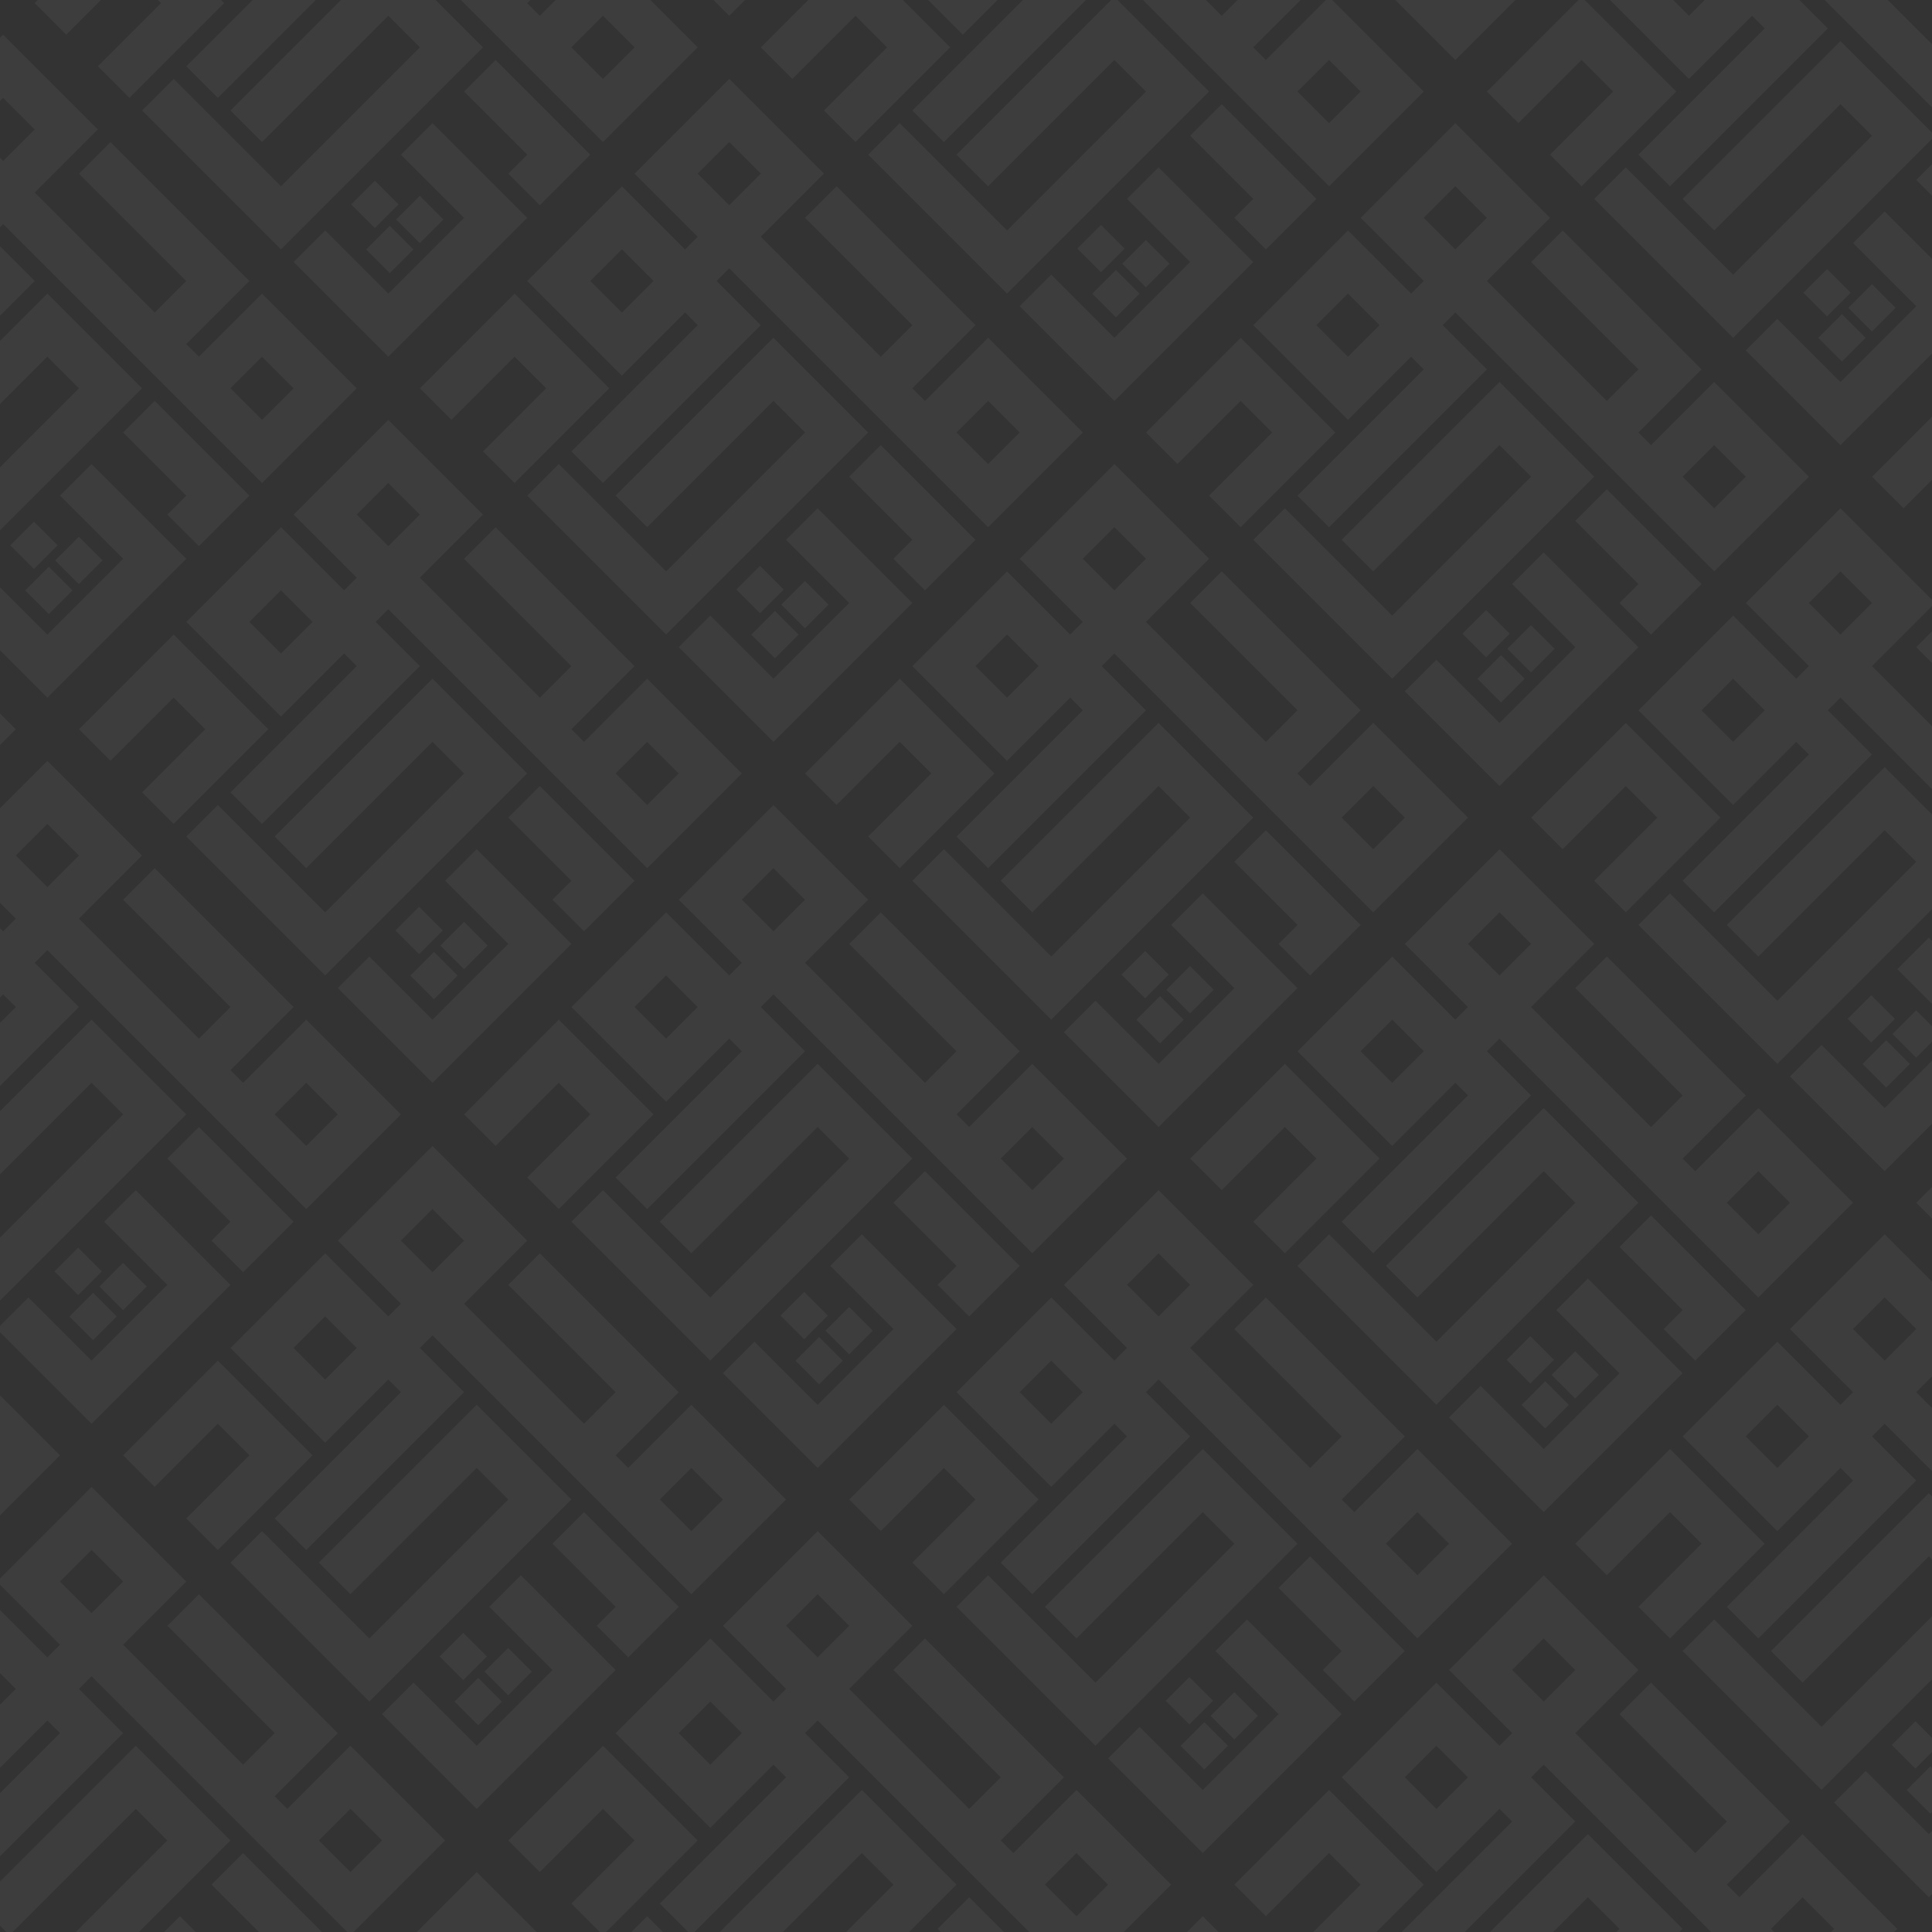 <?xml version="1.0" encoding="UTF-8" standalone="no"?>
<!-- Created with Inkscape (http://www.inkscape.org/) -->

<svg
   width="3635.842"
   height="3635.841"
   viewBox="0 0 961.983 961.983"
   version="1.1"
   id="svg5"
   sodipodi:docname="mhmdhrts_45.svg"
   inkscape:version="1.4 (86a8ad7, 2024-10-11)"
   xmlns:inkscape="http://www.inkscape.org/namespaces/inkscape"
   xmlns:sodipodi="http://sodipodi.sourceforge.net/DTD/sodipodi-0.dtd"
   xmlns="http://www.w3.org/2000/svg"
   xmlns:svg="http://www.w3.org/2000/svg">
  <rect x="0" y="0" width="961.983" height="961.983" fill="#333333" stroke="none"/>
  <sodipodi:namedview
     id="namedview1"
     pagecolor="#ffffff"
     bordercolor="#999999"
     borderopacity="1"
     inkscape:showpageshadow="0"
     inkscape:pageopacity="0"
     inkscape:pagecheckerboard="0"
     inkscape:deskcolor="#d1d1d1"
     inkscape:zoom="0.11693078"
     inkscape:cx="1757.45"
     inkscape:cy="2133.741"
     inkscape:window-width="1920"
     inkscape:window-height="1051"
     inkscape:window-x="-9"
     inkscape:window-y="-9"
     inkscape:window-maximized="1"
     inkscape:current-layer="svg5" />
  <defs
     id="defs2" />
  <path
     d="m -322.233,341.095 15.719,15.719 31.437,-31.437 15.719,15.719 -31.437,31.437 15.719,15.719 31.437,-31.437 15.719,-15.719 -47.156,-47.156 -15.719,15.719 z m 53.443,-53.444 31.437,31.438 15.719,15.719 31.437,-31.437 6.287,6.287 -62.875,62.875 15.719,15.719 62.875,-62.875 15.719,-15.719 -22.006,-22.006 6.287,-6.287 128.893,128.893 15.719,-15.719 31.437,-31.437 -15.719,-15.719 -31.437,-31.437 -15.719,15.719 -15.719,15.719 -6.287,-6.287 15.719,-15.719 15.719,-15.719 -69.162,-69.162 -15.719,15.719 53.444,53.443 -15.719,15.719 -59.731,-59.731 31.437,-31.437 -15.719,-15.719 -31.437,-31.437 -15.719,15.719 -15.719,15.719 -15.719,15.719 31.438,31.437 -6.287,6.287 -31.437,-31.437 -15.719,15.719 -15.719,15.719 z m 31.437,2.1e-4 15.719,-15.719 15.719,15.719 -15.719,15.719 z m 53.444,-53.444 15.719,-15.719 15.719,15.719 -15.719,15.719 z m -84.881,160.33 53.444,53.443 15.719,15.719 100.6,-100.599 -15.719,-15.719 -15.719,-15.719 -15.719,-15.719 -78.593,78.593 15.719,15.719 62.875,-62.875 15.719,15.719 -69.162,69.162 -53.443,-53.444 z m 75.45,75.45 31.437,31.437 15.719,15.719 69.162,-69.162 -15.719,-15.719 -31.438,-31.438 -15.719,15.719 31.437,31.437 -37.725,37.725 -31.437,-31.437 z m 28.693,-28.693 11.789,11.789 11.789,-11.789 -11.789,-11.789 z m 56.187,-56.187 31.437,31.437 -9.431,9.431 15.719,15.719 25.15,-25.15 -15.719,-15.719 -31.437,-31.438 z m -48.767,78.633 11.788,11.788 11.789,-11.789 -11.788,-11.788 z m 14.933,-14.933 11.788,11.788 11.789,-11.789 -11.788,-11.789 z m 87.278,-85.706 15.719,-15.719 15.719,15.719 -15.719,15.719 z"
     style="fill:#ffffff;fill-opacity:0.05;stroke:none;stroke-width:1.858;stroke-linejoin:round;stroke-miterlimit:10.7;paint-order:fill markers stroke"
     id="path1" />
  <path
     d="m -152.471,171.334 15.719,15.719 31.437,-31.437 15.719,15.719 -31.437,31.437 15.719,15.719 31.437,-31.437 15.719,-15.719 -47.156,-47.156 -15.719,15.719 z m 53.443,-53.444 31.437,31.438 15.719,15.719 31.437,-31.437 6.287,6.287 L -77.021,202.771 -61.303,218.49 1.572,155.615 17.291,139.896 -4.716,117.89 1.572,111.603 130.465,240.496 146.184,224.777 177.621,193.34 161.902,177.621 130.465,146.184 114.746,161.903 99.028,177.621 92.74,171.334 108.459,155.615 124.178,139.896 55.015,70.734 39.297,86.453 92.74,139.896 77.022,155.615 17.291,95.884 48.728,64.447 33.009,48.728 1.572,17.291 -14.147,33.01 l -15.719,15.719 -15.719,15.719 31.438,31.437 -6.287,6.287 -31.437,-31.437 -15.719,15.719 -15.719,15.719 z m 31.437,2e-4 15.719,-15.719 15.719,15.719 -15.719,15.719 z M -14.147,64.447 1.572,48.728 17.291,64.447 1.572,80.166 Z m -84.881,160.33 53.444,53.443 15.719,15.719 100.6,-100.599 -15.719,-15.719 -15.719,-15.719 -15.719,-15.719 -78.593,78.593 15.719,15.719 62.875,-62.875 15.719,15.719 -69.162,69.162 -53.443,-53.444 z m 75.45,75.45 L 7.859,331.664 23.578,347.383 92.74,278.221 77.022,262.502 45.584,231.065 29.866,246.783 61.303,278.221 23.578,315.945 -7.859,284.508 Z M 5.116,271.533 16.904,283.322 28.693,271.533 16.904,259.744 Z M 61.303,215.346 l 31.437,31.437 -9.431,9.431 15.719,15.719 25.15,-25.15 -15.719,-15.719 -31.437,-31.438 z m -48.767,78.633 11.788,11.788 11.789,-11.789 -11.788,-11.788 z m 14.933,-14.933 11.788,11.788 11.789,-11.789 -11.788,-11.789 z m 87.278,-85.706 15.719,-15.719 15.719,15.719 -15.719,15.719 z"
     style="fill:#ffffff;fill-opacity:0.05;stroke:none;stroke-width:1.858;stroke-linejoin:round;stroke-miterlimit:10.7;paint-order:fill markers stroke"
     id="path5" />
  <path
     d="m -491.994,510.857 15.719,15.719 31.437,-31.437 15.719,15.719 -31.437,31.437 15.719,15.719 31.437,-31.437 15.719,-15.719 -47.156,-47.156 -15.719,15.719 z m 53.443,-53.444 31.437,31.437 15.719,15.719 31.437,-31.437 6.287,6.287 -62.875,62.875 15.719,15.719 62.875,-62.875 15.719,-15.719 -22.006,-22.006 6.287,-6.287 128.893,128.893 15.719,-15.719 31.438,-31.437 -15.719,-15.719 -31.437,-31.437 -15.719,15.719 -15.719,15.719 -6.287,-6.287 15.719,-15.719 15.719,-15.719 -69.162,-69.162 -15.719,15.719 53.444,53.443 -15.719,15.719 -59.731,-59.731 31.437,-31.437 -15.719,-15.719 -31.437,-31.437 -15.719,15.719 -15.719,15.719 -15.719,15.719 31.438,31.437 -6.287,6.287 -31.437,-31.437 -15.719,15.719 -15.719,15.719 z m 31.437,2e-4 15.719,-15.719 15.719,15.719 -15.719,15.719 z m 53.444,-53.444 15.719,-15.719 15.719,15.719 -15.719,15.719 z m -84.881,160.33 53.444,53.443 15.719,15.719 100.6,-100.599 -15.719,-15.719 -15.719,-15.719 -15.719,-15.719 -78.593,78.593 15.719,15.719 62.875,-62.875 15.719,15.719 -69.162,69.162 -53.443,-53.444 z m 75.45,75.45 31.437,31.437 15.719,15.719 69.162,-69.162 -15.719,-15.719 -31.438,-31.438 -15.719,15.719 31.437,31.437 -37.725,37.725 -31.437,-31.437 z m 28.693,-28.693 11.789,11.789 11.789,-11.789 -11.789,-11.789 z m 56.187,-56.187 31.437,31.437 -9.431,9.431 15.719,15.719 25.15,-25.15 -15.719,-15.719 -31.437,-31.438 z m -48.767,78.633 11.788,11.788 11.789,-11.789 -11.788,-11.788 z m 14.933,-14.933 11.788,11.788 11.789,-11.789 -11.788,-11.789 z m 87.278,-85.706 15.719,-15.719 15.719,15.719 -15.719,15.719 z"
     style="fill:#ffffff;fill-opacity:0.05;stroke:none;stroke-width:1.858;stroke-linejoin:round;stroke-miterlimit:10.7;paint-order:fill markers stroke"
     id="path6" />
  <path
     d="m -130.465,532.863 15.719,15.719 31.437,-31.437 15.719,15.719 -31.437,31.437 15.719,15.719 31.437,-31.437 15.719,-15.719 -47.156,-47.156 -15.719,15.719 z m 53.443,-53.444 31.437,31.438 15.719,15.719 31.437,-31.437 6.287,6.288 -62.875,62.875 15.719,15.719 62.875,-62.875 15.719,-15.719 -22.006,-22.006 6.287,-6.287 128.893,128.893 15.719,-15.719 31.438,-31.437 -15.719,-15.719 -31.437,-31.437 -15.719,15.719 -15.719,15.719 -6.287,-6.287 15.719,-15.719 15.719,-15.719 -69.162,-69.162 -15.719,15.719 53.444,53.443 -15.719,15.719 -59.731,-59.731 31.437,-31.437 -15.719,-15.719 -31.437,-31.437 -15.719,15.719 -15.719,15.719 -15.719,15.719 31.438,31.437 -6.287,6.287 -31.437,-31.437 -15.719,15.719 -15.719,15.719 z m 31.437,2.1e-4 15.719,-15.719 15.719,15.719 -15.719,15.719 z m 53.444,-53.444 15.719,-15.719 15.719,15.719 -15.719,15.719 z M -77.022,586.307 -23.578,639.75 -7.859,655.469 92.74,554.869 77.021,539.151 61.303,523.432 45.584,507.713 l -78.593,78.593 15.719,15.719 62.875,-62.875 15.719,15.719 -69.162,69.162 -53.443,-53.444 z m 75.45,75.45 31.437,31.437 15.719,15.719 L 114.746,639.75 99.028,624.031 67.59,592.594 51.872,608.313 83.309,639.75 45.584,677.475 14.147,646.038 Z m 28.693,-28.694 11.789,11.789 11.789,-11.789 -11.789,-11.789 z m 56.187,-56.187 31.437,31.437 -9.431,9.431 15.719,15.719 25.15,-25.15 -15.719,-15.719 -31.437,-31.438 z m -48.767,78.633 11.788,11.788 11.789,-11.789 -11.788,-11.788 z m 14.933,-14.933 11.788,11.788 11.789,-11.789 -11.788,-11.789 z m 87.278,-85.706 15.719,-15.719 15.719,15.719 -15.719,15.719 z"
     style="fill:#ffffff;fill-opacity:0.05;stroke:none;stroke-width:1.858;stroke-linejoin:round;stroke-miterlimit:10.7;paint-order:fill markers stroke"
     id="path7" />
  <path
     d="m 39.297,363.101 15.719,15.719 31.437,-31.437 15.719,15.719 -31.437,31.437 15.719,15.719 31.437,-31.437 15.719,-15.719 -47.156,-47.156 -15.719,15.719 z m 53.443,-53.444 31.437,31.438 15.719,15.719 31.437,-31.437 6.287,6.288 -62.875,62.875 15.719,15.719 62.875,-62.875 15.719,-15.719 -22.006,-22.006 6.287,-6.287 128.893,128.893 15.719,-15.719 31.438,-31.437 -15.719,-15.719 -31.437,-31.437 -15.719,15.719 -15.719,15.719 -6.287,-6.287 15.719,-15.719 15.719,-15.719 -69.162,-69.162 -15.719,15.719 53.444,53.443 -15.719,15.719 -59.731,-59.731 31.437,-31.437 -15.719,-15.719 -31.437,-31.437 -15.719,15.719 -15.719,15.719 -15.719,15.719 31.438,31.437 -6.287,6.287 -31.437,-31.437 -15.719,15.719 -15.719,15.719 z m 31.437,2.1e-4 15.719,-15.719 15.719,15.719 -15.719,15.719 z m 53.444,-53.444 15.719,-15.719 15.719,15.719 -15.719,15.719 z m -84.881,160.33 53.444,53.443 15.719,15.719 100.6,-100.599 -15.719,-15.719 -15.719,-15.719 -15.719,-15.719 -78.593,78.593 15.719,15.719 62.875,-62.875 15.719,15.719 -69.162,69.162 -53.443,-53.444 z m 75.45,75.45 31.437,31.437 15.719,15.719 69.162,-69.162 -15.719,-15.719 -31.438,-31.438 -15.719,15.719 31.437,31.437 -37.725,37.725 -31.437,-31.437 z m 28.693,-28.693 11.789,11.789 11.789,-11.789 -11.789,-11.789 z m 56.187,-56.187 31.437,31.437 -9.431,9.431 15.719,15.719 25.15,-25.15 -15.719,-15.719 -31.437,-31.438 z m -48.767,78.633 11.788,11.788 11.789,-11.789 -11.788,-11.788 z m 14.933,-14.933 11.788,11.788 11.789,-11.789 -11.788,-11.789 z m 87.278,-85.706 15.719,-15.719 15.719,15.719 -15.719,15.719 z"
     style="fill:#ffffff;fill-opacity:0.05;stroke:none;stroke-width:1.858;stroke-linejoin:round;stroke-miterlimit:10.7;paint-order:fill markers stroke"
     id="path8" />
  <path
     d="m -300.226,702.625 15.719,15.719 31.437,-31.437 15.719,15.719 -31.437,31.437 15.719,15.719 31.437,-31.437 15.719,-15.719 -47.156,-47.156 -15.719,15.719 z m 53.443,-53.444 31.437,31.437 15.719,15.719 31.437,-31.437 6.287,6.287 -62.875,62.875 15.719,15.719 62.875,-62.875 15.719,-15.719 -22.006,-22.006 6.287,-6.287 128.893,128.893 15.719,-15.719 31.438,-31.437 -15.719,-15.719 -31.437,-31.437 -15.719,15.719 -15.719,15.719 -6.287,-6.287 15.719,-15.719 15.719,-15.719 -69.162,-69.162 -15.719,15.719 53.444,53.443 -15.719,15.719 -59.731,-59.731 31.437,-31.437 -15.719,-15.719 -31.437,-31.437 -15.719,15.719 -15.719,15.719 -15.719,15.719 31.437,31.437 -6.287,6.287 -31.437,-31.437 -15.719,15.719 -15.719,15.719 z m 31.437,2.1e-4 15.719,-15.719 15.719,15.719 -15.719,15.719 z m 53.444,-53.444 15.719,-15.719 15.719,15.719 -15.719,15.719 z m -84.881,160.33 53.444,53.443 15.719,15.719 100.6,-100.599 -15.719,-15.719 -15.719,-15.719 -15.719,-15.719 -78.593,78.593 15.719,15.719 62.875,-62.875 15.719,15.719 -69.162,69.162 -53.443,-53.444 z m 75.45,75.45 31.437,31.437 15.719,15.719 69.162,-69.162 -15.719,-15.719 -31.438,-31.438 -15.719,15.719 31.437,31.437 -37.725,37.725 -31.437,-31.437 z m 28.693,-28.693 11.789,11.789 11.789,-11.789 -11.789,-11.789 z m 56.187,-56.187 31.437,31.437 -9.431,9.431 15.719,15.719 25.15,-25.15 -15.719,-15.719 -31.437,-31.438 z m -48.767,78.633 11.788,11.788 11.789,-11.789 -11.788,-11.788 z m 14.933,-14.933 11.788,11.788 11.789,-11.789 -11.788,-11.789 z m 87.278,-85.706 15.719,-15.719 15.719,15.719 -15.719,15.719 z"
     style="fill:#ffffff;fill-opacity:0.05;stroke:none;stroke-width:1.858;stroke-linejoin:round;stroke-miterlimit:10.7;paint-order:fill markers stroke"
     id="path9" />
  <path
     d="m 61.303,724.631 15.719,15.719 31.437,-31.437 15.719,15.719 -31.437,31.437 15.719,15.719 31.437,-31.437 15.719,-15.719 -47.156,-47.156 -15.719,15.719 z m 53.443,-53.444 31.437,31.438 15.719,15.719 31.437,-31.437 6.287,6.287 -62.875,62.875 15.719,15.719 62.875,-62.875 15.719,-15.719 -22.006,-22.006 6.287,-6.287 128.893,128.893 15.719,-15.719 31.438,-31.437 -15.719,-15.719 -31.437,-31.437 -15.719,15.719 -15.719,15.719 -6.287,-6.287 15.719,-15.719 15.719,-15.719 -69.162,-69.162 -15.719,15.719 53.444,53.443 -15.719,15.719 -59.731,-59.731 31.437,-31.437 -15.719,-15.719 -31.437,-31.437 -15.719,15.719 -15.719,15.719 -15.719,15.719 31.437,31.437 -6.287,6.287 -31.437,-31.437 -15.719,15.719 -15.719,15.719 z m 31.437,2.3e-4 15.719,-15.719 15.719,15.719 -15.719,15.719 z m 53.444,-53.444 15.719,-15.719 15.719,15.719 -15.719,15.719 z m -84.881,160.33 53.444,53.443 15.719,15.719 100.6,-100.599 -15.719,-15.719 -15.719,-15.719 -15.719,-15.719 -78.593,78.593 15.719,15.719 62.875,-62.875 15.719,15.719 -69.162,69.162 -53.443,-53.444 z m 75.45,75.45 31.437,31.437 15.719,15.719 69.162,-69.162 -15.719,-15.719 -31.438,-31.438 -15.719,15.719 31.437,31.437 -37.725,37.725 -31.437,-31.437 z m 28.693,-28.693 11.789,11.789 11.789,-11.789 -11.789,-11.789 z m 56.187,-56.187 31.437,31.437 -9.431,9.431 15.719,15.719 25.15,-25.15 -15.719,-15.719 -31.437,-31.438 z m -48.767,78.633 11.788,11.788 11.789,-11.789 -11.788,-11.788 z m 14.933,-14.933 11.788,11.788 11.789,-11.789 -11.788,-11.789 z m 87.278,-85.706 15.719,-15.719 15.719,15.719 -15.719,15.719 z"
     style="fill:#ffffff;fill-opacity:0.05;stroke:none;stroke-width:1.858;stroke-linejoin:round;stroke-miterlimit:10.7;paint-order:fill markers stroke"
     id="path10" />
  <path
     d="m 231.065,554.869 15.719,15.719 31.437,-31.437 15.719,15.719 -31.437,31.437 15.719,15.719 31.437,-31.437 15.719,-15.719 -47.156,-47.156 -15.719,15.719 z m 53.443,-53.444 31.437,31.438 15.719,15.719 31.437,-31.437 6.287,6.287 -62.875,62.875 15.719,15.719 62.875,-62.875 15.719,-15.719 -22.006,-22.006 6.287,-6.287 128.893,128.893 15.719,-15.719 31.438,-31.437 -15.719,-15.719 -31.437,-31.437 -15.719,15.719 -15.719,15.719 -6.287,-6.287 15.719,-15.719 15.719,-15.719 -69.162,-69.162 -15.719,15.719 53.444,53.443 -15.719,15.719 -59.731,-59.731 31.437,-31.437 -15.719,-15.719 -31.437,-31.437 -15.719,15.719 -15.719,15.719 -15.719,15.719 31.438,31.437 -6.287,6.287 -31.437,-31.437 -15.719,15.719 -15.719,15.719 z m 31.437,2.1e-4 15.719,-15.719 15.719,15.719 -15.719,15.719 z m 53.444,-53.444 15.719,-15.719 15.719,15.719 -15.719,15.719 z m -84.881,160.33 53.444,53.443 15.719,15.719 100.6,-100.599 -15.719,-15.719 -15.719,-15.719 -15.719,-15.719 -78.593,78.593 15.719,15.719 62.875,-62.875 15.719,15.719 -69.162,69.162 -53.443,-53.444 z m 75.45,75.45 31.437,31.437 15.719,15.719 69.162,-69.162 -15.719,-15.719 -31.438,-31.438 -15.719,15.719 31.437,31.437 -37.725,37.725 -31.437,-31.437 z m 28.693,-28.693 11.789,11.789 11.789,-11.789 -11.789,-11.789 z m 56.187,-56.187 31.437,31.437 -9.431,9.431 15.719,15.719 25.15,-25.15 -15.719,-15.719 -31.437,-31.438 z m -48.767,78.633 11.788,11.788 11.789,-11.789 -11.788,-11.788 z m 14.933,-14.933 11.788,11.788 11.789,-11.789 -11.788,-11.789 z m 87.278,-85.706 15.719,-15.719 15.719,15.719 -15.719,15.719 z"
     style="fill:#ffffff;fill-opacity:0.05;stroke:none;stroke-width:1.858;stroke-linejoin:round;stroke-miterlimit:10.7;paint-order:fill markers stroke"
     id="path11" />
  <path
     d="m -108.458,894.393 15.719,15.719 31.437,-31.437 15.719,15.719 -31.437,31.437 15.719,15.719 31.437,-31.437 15.719,-15.719 -47.156,-47.156 -15.719,15.719 z m 53.443,-53.444 31.437,31.437 15.719,15.719 31.437,-31.437 6.287,6.287 -62.875,62.875 15.719,15.719 62.875,-62.875 15.719,-15.719 -22.006,-22.006 6.287,-6.287 128.893,128.893 15.719,-15.719 31.438,-31.437 -15.719,-15.719 -31.437,-31.437 -15.719,15.719 -15.719,15.719 -6.287,-6.287 15.719,-15.719 15.719,-15.719 -69.162,-69.162 -15.719,15.719 53.444,53.443 -15.719,15.719 -59.731,-59.731 31.437,-31.437 -15.719,-15.719 -31.437,-31.437 -15.719,15.719 -15.719,15.719 -15.719,15.719 31.437,31.437 -6.287,6.287 -31.437,-31.437 -15.719,15.719 -15.719,15.719 z m 31.437,1.9e-4 15.719,-15.719 15.719,15.719 -15.719,15.719 z m 53.444,-53.444 15.719,-15.719 15.719,15.719 -15.719,15.719 z M -55.015,947.836 -1.572,1001.279 14.147,1016.998 114.747,916.399 99.028,900.68 83.309,884.961 67.591,869.243 l -78.593,78.593 15.719,15.719 62.875,-62.875 15.719,15.719 -69.162,69.162 -53.443,-53.444 z m 75.45,75.45 31.437,31.437 15.719,15.719 69.162,-69.162 -15.719,-15.718 -31.438,-31.438 -15.719,15.719 31.437,31.437 -37.725,37.725 -31.437,-31.437 z m 28.693,-28.693 11.789,11.789 11.789,-11.789 -11.789,-11.789 z m 56.187,-56.187 31.437,31.437 -9.431,9.431 15.719,15.719 25.15,-25.15 -15.719,-15.719 -31.437,-31.438 z m -48.767,78.633 11.788,11.788 11.789,-11.789 -11.788,-11.788 z m 14.933,-14.933 11.788,11.788 11.789,-11.789 -11.788,-11.789 z m 87.278,-85.706 15.719,-15.719 15.719,15.719 -15.719,15.719 z"
     style="fill:#ffffff;fill-opacity:0.05;stroke:none;stroke-width:1.858;stroke-linejoin:round;stroke-miterlimit:10.7;paint-order:fill markers stroke"
     id="path12" />
  <path
     d="M 17.291,1.572 33.009,17.291 64.447,-14.147 80.165,1.572 48.728,33.009 64.446,48.728 95.884,17.291 111.603,1.572 64.446,-45.584 48.728,-29.865 Z m 53.443,-53.444 31.437,31.438 15.719,15.719 31.437,-31.437 6.287,6.287 -62.875,62.875 15.719,15.719 62.875,-62.875 15.719,-15.719 -22.006,-22.006 6.287,-6.287 128.893,128.893 15.719,-15.719 31.438,-31.437 -15.719,-15.719 -31.437,-31.437 -15.719,15.719 -15.719,15.719 -6.287,-6.287 15.719,-15.719 15.719,-15.719 -69.162,-69.162 -15.719,15.719 53.444,53.443 -15.719,15.719 -59.731,-59.731 31.437,-31.437 -15.719,-15.719 -31.437,-31.437 -15.719,15.719 -15.719,15.719 -15.719,15.719 31.438,31.437 -6.287,6.287 -31.437,-31.437 -15.719,15.719 -15.719,15.719 z m 31.437,2.03e-4 15.719,-15.719 15.719,15.719 -15.719,15.719 z m 53.444,-53.444 15.719,-15.719 15.719,15.719 -15.719,15.719 z M 70.734,55.016 124.178,108.459 139.896,124.178 240.496,23.578 224.777,7.859 209.058,-7.859 193.34,-23.578 114.746,55.016 130.465,70.734 193.34,7.859 209.058,23.578 139.896,92.74 86.453,39.297 Z m 75.45,75.45 31.437,31.437 15.719,15.719 69.162,-69.162 -15.719,-15.719 -31.438,-31.438 -15.719,15.719 31.437,31.437 -37.725,37.725 -31.437,-31.437 z m 28.693,-28.694 11.789,11.789 11.789,-11.789 -11.789,-11.789 z m 56.187,-56.187 31.437,31.437 -9.431,9.431 15.719,15.719 25.15,-25.15 L 278.22,61.303 246.783,29.866 Z m -48.767,78.633 11.788,11.788 11.789,-11.789 -11.788,-11.788 z m 14.933,-14.933 11.788,11.788 11.789,-11.789 -11.788,-11.789 z M 284.508,23.578 300.227,7.859 315.945,23.578 300.227,39.297 Z"
     style="fill:#ffffff;fill-opacity:0.05;stroke:none;stroke-width:1.858;stroke-linejoin:round;stroke-miterlimit:10.7;paint-order:fill markers stroke"
     id="path13" />
  <path
     d="m 209.059,193.34 15.719,15.719 31.437,-31.437 15.719,15.719 -31.437,31.437 15.719,15.719 31.437,-31.437 15.719,-15.719 -47.156,-47.156 -15.719,15.719 z m 53.443,-53.444 31.437,31.438 15.719,15.719 31.437,-31.437 6.287,6.287 -62.875,62.875 15.719,15.719 62.875,-62.875 15.719,-15.719 -22.006,-22.006 6.287,-6.287 128.893,128.893 15.719,-15.719 31.438,-31.437 -15.719,-15.719 -31.437,-31.437 -15.719,15.719 -15.719,15.719 -6.287,-6.287 15.719,-15.719 15.719,-15.719 -69.162,-69.162 -15.719,15.719 53.444,53.443 -15.719,15.719 -59.731,-59.731 31.437,-31.437 -15.719,-15.719 -31.437,-31.437 -15.719,15.719 -15.719,15.719 -15.719,15.719 31.438,31.437 -6.287,6.287 -31.437,-31.437 -15.719,15.719 -15.719,15.719 z m 31.437,2e-4 15.719,-15.719 15.719,15.719 -15.719,15.719 z m 53.444,-53.444 15.719,-15.719 15.719,15.719 -15.719,15.719 z m -84.881,160.33 53.444,53.443 15.719,15.719 100.6,-100.599 -15.719,-15.719 -15.719,-15.719 -15.719,-15.719 -78.593,78.593 15.719,15.719 62.875,-62.875 15.719,15.719 -69.162,69.162 -53.443,-53.444 z m 75.45,75.45 31.437,31.437 15.719,15.719 69.162,-69.162 -15.719,-15.719 -31.438,-31.438 -15.719,15.719 31.437,31.437 -37.725,37.725 -31.437,-31.437 z m 28.693,-28.693 11.789,11.789 11.789,-11.789 -11.789,-11.789 z m 56.187,-56.187 31.437,31.437 -9.431,9.431 15.719,15.719 25.15,-25.15 -15.719,-15.719 -31.437,-31.438 z m -48.767,78.633 11.788,11.788 11.789,-11.789 -11.788,-11.788 z m 14.933,-14.933 11.788,11.788 11.789,-11.789 -11.788,-11.789 z m 87.278,-85.706 15.719,-15.719 15.719,15.719 -15.719,15.719 z"
     style="fill:#ffffff;fill-opacity:0.05;stroke:none;stroke-width:1.858;stroke-linejoin:round;stroke-miterlimit:10.7;paint-order:fill markers stroke"
     id="path14" />
  <path
     d="m 400.826,385.108 15.719,15.719 31.437,-31.437 15.719,15.719 -31.437,31.437 15.719,15.719 31.437,-31.437 15.719,-15.719 -47.156,-47.156 -15.719,15.719 z m 53.443,-53.444 31.437,31.438 15.719,15.719 31.437,-31.437 6.288,6.287 -62.875,62.875 15.719,15.719 62.875,-62.875 15.719,-15.719 -22.006,-22.006 6.287,-6.287 128.893,128.893 15.719,-15.719 31.438,-31.437 -15.719,-15.719 -31.437,-31.437 -15.719,15.719 -15.719,15.719 -6.287,-6.287 15.719,-15.719 15.719,-15.719 -69.162,-69.162 -15.719,15.719 53.444,53.443 -15.719,15.719 -59.731,-59.731 31.437,-31.437 -15.719,-15.719 -31.437,-31.437 -15.719,15.719 -15.719,15.719 -15.719,15.719 31.438,31.437 -6.287,6.287 -31.437,-31.437 -15.719,15.719 -15.719,15.719 z m 31.437,2e-4 15.719,-15.719 15.719,15.719 -15.719,15.719 z m 53.444,-53.444 15.719,-15.719 15.719,15.719 -15.719,15.719 z m -84.881,160.33 53.444,53.443 15.719,15.719 100.6,-100.599 -15.719,-15.719 -15.719,-15.719 -15.719,-15.719 -78.593,78.593 15.719,15.719 62.875,-62.875 15.719,15.719 -69.162,69.162 -53.443,-53.444 z m 75.45,75.45 31.437,31.437 15.719,15.719 69.162,-69.162 -15.719,-15.719 -31.438,-31.438 -15.719,15.719 31.437,31.437 -37.725,37.725 -31.437,-31.437 z m 28.693,-28.693 11.789,11.789 11.789,-11.789 -11.789,-11.789 z m 56.187,-56.187 31.437,31.437 -9.431,9.431 15.719,15.719 25.15,-25.15 -15.719,-15.719 -31.437,-31.438 z m -48.767,78.633 11.788,11.788 11.789,-11.789 -11.788,-11.788 z m 14.933,-14.933 11.788,11.788 11.789,-11.789 -11.788,-11.789 z m 87.278,-85.706 15.719,-15.719 15.719,15.719 -15.719,15.719 z"
     style="fill:#ffffff;fill-opacity:0.05;stroke:none;stroke-width:1.858;stroke-linejoin:round;stroke-miterlimit:10.7;paint-order:fill markers stroke"
     id="path15" />
  <path
     d="m 356.814,-337.951 15.719,15.719 31.437,-31.437 15.719,15.719 -31.437,31.437 15.719,15.719 31.437,-31.437 15.719,-15.719 -47.156,-47.156 -15.719,15.719 z m 53.443,-53.444 31.437,31.438 15.719,15.719 31.437,-31.437 6.287,6.287 -62.875,62.875 15.719,15.719 62.875,-62.875 15.719,-15.719 -22.006,-22.006 6.287,-6.287 128.893,128.893 15.719,-15.719 31.438,-31.437 -15.719,-15.719 -31.437,-31.437 -15.719,15.719 -15.719,15.719 -6.287,-6.287 15.719,-15.719 15.719,-15.719 -69.162,-69.162 -15.719,15.719 53.444,53.443 -15.719,15.719 -59.731,-59.731 31.437,-31.437 -15.719,-15.719 -31.437,-31.437 -15.719,15.719 -15.719,15.719 -15.719,15.719 31.438,31.437 -6.287,6.287 -31.437,-31.437 -15.719,15.719 -15.719,15.719 z m 31.437,2.1e-4 15.719,-15.719 15.719,15.719 -15.719,15.719 z m 53.444,-53.444 15.719,-15.719 15.719,15.719 -15.719,15.719 z m -84.881,160.33 53.444,53.443 15.719,15.719 100.6,-100.599 -15.719,-15.719 -15.719,-15.719 -15.719,-15.719 -78.593,78.593 15.719,15.719 62.875,-62.875 15.719,15.719 -69.162,69.162 -53.443,-53.444 z m 75.45,75.45 31.437,31.437 15.719,15.719 69.162,-69.162 -15.719,-15.719 -31.438,-31.438 -15.719,15.719 31.437,31.437 -37.725,37.725 -31.437,-31.437 z m 28.693,-28.694 11.789,11.789 11.789,-11.789 -11.789,-11.789 z m 56.187,-56.187 31.437,31.437 -9.431,9.431 15.719,15.719 25.15,-25.15 -15.719,-15.719 -31.437,-31.438 z m -48.767,78.633 11.788,11.788 11.789,-11.789 -11.788,-11.788 z m 14.933,-14.933 11.788,11.788 11.789,-11.789 -11.788,-11.788 z m 87.278,-85.706 15.719,-15.719 15.719,15.719 -15.719,15.719 z"
     style="fill:#ffffff;fill-opacity:0.05;stroke:none;stroke-width:1.858;stroke-linejoin:round;stroke-miterlimit:10.7;paint-order:fill markers stroke"
     id="path16" />
  <path
     d="m 187.052,-168.19 15.719,15.719 31.437,-31.437 15.719,15.719 -31.437,31.437 15.719,15.719 31.437,-31.437 15.719,-15.719 -47.156,-47.156 -15.719,15.719 z m 53.443,-53.444 31.437,31.438 15.719,15.719 31.437,-31.437 6.288,6.287 -62.875,62.875 15.719,15.719 62.875,-62.875 15.719,-15.719 -22.006,-22.006 6.287,-6.287 128.893,128.893 15.719,-15.719 31.437,-31.437 -15.719,-15.719 -31.437,-31.437 -15.719,15.719 -15.719,15.719 -6.287,-6.287 15.719,-15.719 15.719,-15.719 -69.162,-69.162 -15.719,15.719 53.444,53.443 -15.719,15.719 -59.731,-59.731 31.437,-31.437 -15.719,-15.719 -31.437,-31.437 -15.719,15.719 -15.719,15.719 -15.719,15.719 31.438,31.437 -6.287,6.287 -31.437,-31.437 -15.719,15.719 -15.719,15.719 z m 31.437,2.1e-4 15.719,-15.719 15.719,15.719 -15.719,15.719 z m 53.444,-53.444 15.719,-15.719 15.719,15.719 -15.719,15.719 z m -84.881,160.33 53.444,53.443 15.719,15.719 100.6,-100.599 -15.719,-15.719 -15.719,-15.719 -15.719,-15.719 -78.593,78.593 15.719,15.719 62.875,-62.875 15.719,15.719 -69.162,69.162 -53.443,-53.444 z m 75.45,75.45 31.437,31.437 15.719,15.719 69.162,-69.162 -15.719,-15.719 -31.438,-31.438 -15.719,15.719 31.437,31.437 -37.725,37.725 -31.437,-31.437 z m 28.693,-28.693 11.789,11.789 11.789,-11.789 -11.789,-11.789 z m 56.187,-56.187 31.437,31.437 -9.431,9.431 15.719,15.719 25.15,-25.15 -15.719,-15.719 -31.437,-31.438 z m -48.767,78.633 11.788,11.788 11.789,-11.789 -11.788,-11.788 z m 14.933,-14.933 11.788,11.788 11.789,-11.789 -11.788,-11.788 z m 87.278,-85.706 15.719,-15.719 15.719,15.719 -15.719,15.719 z"
     style="fill:#ffffff;fill-opacity:0.05;stroke:none;stroke-width:1.858;stroke-linejoin:round;stroke-miterlimit:10.7;paint-order:fill markers stroke"
     id="path17" />
  <path
     d="m 548.582,-146.184 15.719,15.719 31.437,-31.437 15.719,15.719 -31.437,31.437 15.719,15.719 31.437,-31.437 15.719,-15.719 -47.156,-47.156 -15.719,15.719 z m 53.443,-53.444 31.437,31.438 15.719,15.719 31.437,-31.437 6.287,6.287 -62.875,62.875 15.719,15.719 62.875,-62.875 15.719,-15.719 -22.006,-22.006 6.287,-6.287 128.893,128.893 15.719,-15.719 31.437,-31.437 -15.719,-15.719 -31.437,-31.437 -15.719,15.719 -15.719,15.719 -6.287,-6.287 15.719,-15.719 15.719,-15.719 -69.162,-69.162 -15.719,15.719 53.444,53.443 -15.719,15.719 -59.731,-59.731 31.437,-31.437 -15.719,-15.719 -31.437,-31.437 -15.719,15.719 -15.719,15.719 -15.719,15.719 31.438,31.437 -6.287,6.287 -31.437,-31.437 -15.719,15.719 -15.719,15.719 z m 31.437,2.1e-4 15.719,-15.719 15.719,15.719 -15.719,15.719 z m 53.444,-53.444 15.719,-15.719 15.719,15.719 -15.719,15.719 z m -84.881,160.33 53.444,53.443 15.719,15.719 100.6,-100.599 -15.719,-15.719 -15.719,-15.719 -15.719,-15.719 -78.593,78.593 15.719,15.719 62.875,-62.875 15.719,15.719 -69.162,69.162 -53.443,-53.444 z m 75.45,75.45 31.437,31.437 15.719,15.719 69.162,-69.162 -15.719,-15.719 -31.438,-31.438 -15.719,15.719 31.437,31.437 -37.725,37.725 -31.437,-31.437 z m 28.693,-28.693 11.789,11.789 11.789,-11.789 -11.789,-11.789 z m 56.187,-56.187 31.437,31.437 -9.431,9.431 15.719,15.719 25.15,-25.15 -15.719,-15.719 -31.437,-31.438 z m -48.767,78.633 11.788,11.788 11.789,-11.789 -11.788,-11.788 z m 14.933,-14.933 11.788,11.788 11.789,-11.789 -11.788,-11.789 z m 87.278,-85.706 15.719,-15.719 15.719,15.719 -15.719,15.719 z"
     style="fill:#ffffff;fill-opacity:0.05;stroke:none;stroke-width:1.858;stroke-linejoin:round;stroke-miterlimit:10.7;paint-order:fill markers stroke"
     id="path18" />
  <path
     d="m 378.82,23.578 15.719,15.719 31.437,-31.437 15.719,15.719 -31.437,31.437 15.719,15.719 31.437,-31.437 15.719,-15.719 -47.156,-47.156 -15.719,15.719 z m 53.443,-53.444 31.437,31.437 15.719,15.719 31.437,-31.437 6.287,6.287 -62.875,62.875 15.719,15.719 62.875,-62.875 15.719,-15.719 -22.006,-22.006 6.287,-6.287 128.893,128.893 15.719,-15.719 31.438,-31.437 -15.719,-15.719 -31.437,-31.437 -15.719,15.719 -15.719,15.719 -6.287,-6.287 15.719,-15.719 15.719,-15.719 -69.162,-69.162 -15.719,15.719 53.444,53.443 -15.719,15.719 -59.731,-59.731 31.437,-31.437 -15.719,-15.719 -31.437,-31.437 -15.719,15.719 -15.719,15.719 -15.719,15.719 31.438,31.437 -6.287,6.287 -31.437,-31.437 -15.719,15.719 -15.719,15.719 z m 31.437,1.82e-4 15.719,-15.719 15.719,15.719 -15.719,15.719 z m 53.444,-53.444 15.719,-15.719 15.719,15.719 -15.719,15.719 z M 432.264,77.022 485.707,130.465 501.426,146.184 602.025,45.584 586.307,29.865 570.588,14.147 554.869,-1.572 476.276,77.022 491.995,92.74 554.869,29.865 570.588,45.584 501.426,114.746 447.982,61.303 Z m 75.45,75.45 31.437,31.437 15.719,15.719 69.162,-69.162 -15.719,-15.719 -31.438,-31.437 -15.719,15.719 31.437,31.437 -37.725,37.725 -31.437,-31.437 z m 28.693,-28.693 11.789,11.789 11.789,-11.789 -11.789,-11.789 z m 56.187,-56.187 31.437,31.437 -9.431,9.431 15.719,15.719 25.15,-25.15 -15.719,-15.719 -31.437,-31.438 z m -48.767,78.633 11.788,11.788 11.789,-11.789 -11.788,-11.788 z m 14.933,-14.933 11.788,11.788 11.789,-11.789 -11.788,-11.789 z m 87.278,-85.706 15.719,-15.719 15.719,15.719 -15.719,15.719 z"
     style="fill:#ffffff;fill-opacity:0.05;stroke:none;stroke-width:1.858;stroke-linejoin:round;stroke-miterlimit:10.7;paint-order:fill markers stroke"
     id="path19" />
  <path
     d="m 740.35,45.584 15.719,15.719 31.437,-31.437 15.719,15.719 -31.437,31.437 15.719,15.719 31.437,-31.437 15.719,-15.719 -47.156,-47.156 -15.719,15.719 z m 53.443,-53.444 31.437,31.437 15.719,15.719 31.437,-31.437 6.288,6.288 -62.875,62.875 15.719,15.719 62.875,-62.875 15.719,-15.719 -22.006,-22.006 6.287,-6.287 128.893,128.893 15.719,-15.719 31.438,-31.437 -15.719,-15.719 -31.437,-31.437 -15.719,15.719 -15.719,15.719 -6.287,-6.287 15.719,-15.719 15.719,-15.719 -69.162,-69.162 -15.719,15.719 53.444,53.443 -15.719,15.719 -59.731,-59.731 31.437,-31.437 -15.719,-15.719 -31.437,-31.437 -15.719,15.719 -15.719,15.719 -15.719,15.719 31.438,31.437 -6.287,6.287 -31.437,-31.437 -15.719,15.719 -15.719,15.719 z m 31.437,2.023e-4 15.719,-15.719 15.719,15.719 -15.719,15.719 z m 53.444,-53.444 15.719,-15.719 15.719,15.719 -15.719,15.719 z M 793.793,99.028 847.237,152.471 862.955,168.19 963.555,67.591 947.836,51.872 932.117,36.153 916.399,20.435 837.805,99.028 853.524,114.747 916.399,51.872 932.117,67.591 862.955,136.753 809.512,83.309 Z m 75.45,75.45 31.437,31.437 15.719,15.719 69.162,-69.162 -15.719,-15.719 -31.438,-31.438 -15.719,15.719 31.437,31.437 -37.725,37.725 -31.437,-31.437 z M 897.936,145.784 909.725,157.573 921.514,145.784 909.725,133.995 Z m 56.187,-56.187 31.437,31.437 -9.431,9.431 15.719,15.719 25.15,-25.15 -15.719,-15.719 -31.437,-31.438 z m -48.767,78.633 11.788,11.788 11.789,-11.789 -11.788,-11.788 z m 14.933,-14.933 11.788,11.788 11.789,-11.789 -11.788,-11.789 z m 87.278,-85.706 15.719,-15.719 15.719,15.719 -15.719,15.719 z"
     style="fill:#ffffff;fill-opacity:0.05;stroke:none;stroke-width:1.858;stroke-linejoin:round;stroke-miterlimit:10.7;paint-order:fill markers stroke"
     id="path20" />
  <path
     d="m 570.588,215.346 15.719,15.719 31.437,-31.437 15.719,15.719 -31.437,31.437 15.719,15.719 31.437,-31.437 15.719,-15.719 -47.156,-47.156 -15.719,15.719 z m 53.443,-53.444 31.437,31.438 15.719,15.719 31.437,-31.437 6.288,6.287 -62.875,62.875 15.719,15.719 62.875,-62.875 15.719,-15.719 -22.006,-22.006 6.287,-6.287 128.893,128.893 15.719,-15.719 31.438,-31.437 -15.719,-15.719 -31.437,-31.437 -15.719,15.719 -15.719,15.719 -6.287,-6.287 15.719,-15.719 15.719,-15.719 -69.162,-69.162 -15.719,15.719 53.444,53.443 -15.719,15.719 -59.731,-59.731 31.437,-31.437 -15.719,-15.719 -31.437,-31.437 -15.719,15.719 -15.719,15.719 -15.719,15.719 31.438,31.437 -6.287,6.287 -31.437,-31.437 -15.719,15.719 -15.719,15.719 z m 31.437,2e-4 15.719,-15.719 15.719,15.719 -15.719,15.719 z m 53.444,-53.444 15.719,-15.719 15.719,15.719 -15.719,15.719 z m -84.881,160.33 53.444,53.443 15.719,15.719 100.6,-100.599 -15.719,-15.719 -15.719,-15.719 -15.719,-15.719 -78.593,78.593 15.719,15.719 62.875,-62.875 15.719,15.719 -69.162,69.162 -53.443,-53.444 z m 75.45,75.45 31.437,31.437 15.719,15.719 69.162,-69.162 -15.719,-15.719 -31.438,-31.438 -15.719,15.719 31.437,31.437 -37.725,37.725 -31.437,-31.437 z m 28.693,-28.693 11.789,11.789 11.789,-11.789 -11.789,-11.789 z m 56.187,-56.187 31.437,31.437 -9.431,9.431 15.719,15.719 25.15,-25.15 -15.719,-15.719 -31.437,-31.438 z m -48.767,78.633 11.788,11.788 11.789,-11.789 -11.788,-11.788 z m 14.933,-14.933 11.788,11.788 11.789,-11.789 -11.788,-11.789 z m 87.278,-85.706 15.719,-15.719 15.719,15.719 -15.719,15.719 z"
     style="fill:#ffffff;fill-opacity:0.05;stroke:none;stroke-width:1.858;stroke-linejoin:round;stroke-miterlimit:10.7;paint-order:fill markers stroke"
     id="path21" />
  <path
     d="m 253.071,916.399 15.719,15.719 31.437,-31.437 15.719,15.719 -31.437,31.437 15.719,15.719 31.437,-31.437 15.719,-15.719 -47.156,-47.156 -15.719,15.719 z m 53.443,-53.444 31.437,31.438 15.719,15.719 31.437,-31.437 6.287,6.287 -62.875,62.875 15.719,15.719 62.875,-62.875 15.719,-15.719 -22.006,-22.006 6.287,-6.287 128.893,128.893 15.719,-15.719 31.438,-31.437 -15.719,-15.719 -31.437,-31.437 -15.719,15.719 -15.719,15.719 -6.287,-6.287 15.719,-15.719 15.719,-15.719 -69.162,-69.162 -15.719,15.719 53.444,53.443 -15.719,15.719 -59.731,-59.731 31.437,-31.437 -15.719,-15.719 -31.437,-31.437 -15.719,15.719 -15.719,15.719 -15.719,15.719 31.438,31.437 -6.287,6.287 -31.437,-31.437 -15.719,15.719 -15.719,15.719 z m 31.437,2.1e-4 15.719,-15.719 15.719,15.719 -15.719,15.719 z m 53.444,-53.444 15.719,-15.719 15.719,15.719 -15.719,15.719 z m -84.881,160.33 53.444,53.443 15.719,15.719 100.6,-100.599 -15.719,-15.719 -15.719,-15.719 -15.719,-15.719 -78.593,78.593 15.719,15.719 62.875,-62.875 15.719,15.719 -69.162,69.162 -53.443,-53.444 z m 75.45,75.45 31.437,31.437 15.719,15.719 69.162,-69.162 -15.719,-15.719 -31.438,-31.438 -15.719,15.719 31.437,31.437 -37.725,37.725 -31.437,-31.437 z m 28.693,-28.694 11.789,11.789 11.789,-11.789 -11.789,-11.789 z m 56.187,-56.187 31.437,31.437 -9.431,9.431 15.719,15.719 25.15,-25.15 -15.719,-15.719 -31.437,-31.438 z m -48.767,78.633 11.788,11.788 11.789,-11.789 -11.788,-11.788 z m 14.933,-14.933 11.788,11.788 11.789,-11.789 -11.788,-11.789 z m 87.278,-85.706 15.719,-15.719 15.719,15.719 -15.719,15.719 z"
     style="fill:#ffffff;fill-opacity:0.05;stroke:none;stroke-width:1.858;stroke-linejoin:round;stroke-miterlimit:10.7;paint-order:fill markers stroke"
     id="path22" />
  <path
     d="m 422.833,746.637 15.719,15.719 31.437,-31.437 15.719,15.719 -31.437,31.437 15.719,15.719 31.437,-31.437 15.719,-15.719 -47.156,-47.156 -15.719,15.719 z m 53.443,-53.444 31.437,31.438 15.719,15.719 31.437,-31.437 6.288,6.287 -62.875,62.875 15.719,15.719 62.875,-62.875 15.719,-15.719 -22.006,-22.006 6.287,-6.287 128.893,128.893 15.719,-15.719 31.438,-31.437 -15.719,-15.719 -31.437,-31.437 -15.719,15.719 -15.719,15.719 -6.287,-6.287 15.719,-15.719 15.719,-15.719 -69.162,-69.162 -15.719,15.719 53.444,53.443 -15.719,15.719 -59.731,-59.731 31.437,-31.437 -15.719,-15.719 -31.437,-31.437 -15.719,15.719 -15.719,15.719 -15.719,15.719 31.438,31.437 -6.287,6.287 -31.437,-31.437 -15.719,15.719 -15.719,15.719 z m 31.437,2.1e-4 15.719,-15.719 15.719,15.719 -15.719,15.719 z m 53.444,-53.444 15.719,-15.719 15.719,15.719 -15.719,15.719 z m -84.881,160.33 53.444,53.443 15.719,15.719 100.6,-100.599 -15.719,-15.719 -15.719,-15.719 -15.719,-15.719 -78.593,78.593 15.719,15.719 62.875,-62.875 15.719,15.719 -69.162,69.162 -53.443,-53.444 z m 75.45,75.45 31.437,31.437 15.719,15.719 69.162,-69.162 -15.719,-15.719 -31.437,-31.437 -15.719,15.719 31.437,31.437 -37.725,37.725 -31.437,-31.437 z m 28.693,-28.694 11.789,11.789 11.789,-11.789 -11.789,-11.789 z m 56.187,-56.187 31.437,31.437 -9.431,9.431 15.719,15.719 25.15,-25.15 -15.719,-15.719 -31.437,-31.438 z m -48.767,78.633 11.788,11.788 11.789,-11.789 -11.788,-11.788 z m 14.933,-14.933 11.788,11.788 11.789,-11.789 -11.788,-11.789 z m 87.278,-85.706 15.719,-15.719 15.719,15.719 -15.719,15.719 z"
     style="fill:#ffffff;fill-opacity:0.05;stroke:none;stroke-width:1.858;stroke-linejoin:round;stroke-miterlimit:10.7;paint-order:fill markers stroke"
     id="path23" />
  <path
     d="m 83.31,1086.16 15.719,15.719 31.437,-31.437 15.719,15.719 -31.437,31.437 15.719,15.719 31.437,-31.437 15.719,-15.719 -47.156,-47.156 -15.719,15.719 z m 53.443,-53.444 31.437,31.438 15.719,15.719 31.437,-31.437 6.287,6.287 -62.875,62.875 15.719,15.719 62.875,-62.875 15.719,-15.719 -22.006,-22.006 6.287,-6.287 128.893,128.893 15.719,-15.719 31.438,-31.437 -15.719,-15.719 -31.437,-31.437 -15.719,15.719 -15.719,15.719 -6.287,-6.287 15.719,-15.719 15.719,-15.719 -69.162,-69.162 -15.719,15.719 53.444,53.443 -15.719,15.719 -59.731,-59.731 31.437,-31.437 -15.719,-15.719 -31.437,-31.437 -15.719,15.719 -15.719,15.719 -15.719,15.719 31.438,31.437 -6.287,6.287 -31.437,-31.437 -15.719,15.719 -15.719,15.719 z m 31.437,2e-4 15.719,-15.719 15.719,15.719 -15.719,15.719 z m 53.444,-53.444 15.719,-15.719 15.719,15.719 -15.719,15.719 z m -84.881,160.33 53.444,53.443 15.719,15.719 100.6,-100.599 -15.719,-15.719 -15.719,-15.719 -15.719,-15.719 -78.593,78.593 15.719,15.719 62.875,-62.875 15.719,15.719 -69.162,69.162 -53.443,-53.444 z m 75.45,75.45 31.437,31.437 15.719,15.719 69.162,-69.162 -15.719,-15.719 -31.438,-31.438 -15.719,15.719 31.437,31.437 -37.725,37.725 -31.437,-31.437 z m 28.693,-28.694 11.789,11.789 11.789,-11.789 -11.789,-11.789 z m 56.187,-56.187 31.437,31.437 -9.431,9.431 15.719,15.719 25.15,-25.15 -15.719,-15.719 -31.437,-31.438 z m -48.767,78.633 11.788,11.788 11.789,-11.789 -11.788,-11.788 z m 14.933,-14.933 11.788,11.788 11.789,-11.789 -11.788,-11.789 z m 87.278,-85.706 15.719,-15.719 15.719,15.719 -15.719,15.719 z"
     style="fill:#ffffff;fill-opacity:0.05;stroke:none;stroke-width:1.858;stroke-linejoin:round;stroke-miterlimit:10.7;paint-order:fill markers stroke"
     id="path24" />
  <path
     d="m 444.839,1108.167 15.719,15.719 31.437,-31.437 15.719,15.719 -31.437,31.437 15.719,15.719 31.437,-31.437 15.719,-15.719 -47.156,-47.156 -15.719,15.719 z m 53.443,-53.444 31.437,31.438 15.719,15.719 31.437,-31.437 6.287,6.287 -62.875,62.875 15.719,15.719 62.875,-62.875 15.719,-15.719 -22.006,-22.006 6.287,-6.287 128.893,128.893 15.719,-15.719 31.438,-31.437 -15.719,-15.719 -31.437,-31.437 -15.719,15.719 -15.719,15.719 -6.287,-6.287 15.719,-15.719 15.719,-15.719 -69.162,-69.162 -15.719,15.719 53.444,53.443 -15.719,15.719 -59.731,-59.731 31.437,-31.437 -15.719,-15.719 -31.437,-31.437 -15.719,15.719 -15.719,15.719 -15.719,15.719 31.438,31.437 -6.287,6.287 -31.437,-31.437 -15.719,15.719 -15.719,15.719 z m 31.437,2e-4 15.719,-15.719 15.719,15.719 -15.719,15.719 z m 53.444,-53.444 15.719,-15.719 15.719,15.719 -15.719,15.719 z m -84.881,160.33 53.444,53.443 15.719,15.719 100.6,-100.599 -15.719,-15.719 -15.719,-15.719 -15.719,-15.719 -78.593,78.593 15.719,15.719 62.875,-62.875 15.719,15.719 -69.162,69.162 -53.443,-53.444 z m 75.45,75.45 31.437,31.437 15.719,15.719 69.162,-69.162 -15.719,-15.719 -31.438,-31.438 -15.719,15.719 31.437,31.437 -37.725,37.725 -31.437,-31.437 z m 28.693,-28.694 11.789,11.789 11.789,-11.789 -11.789,-11.789 z m 56.187,-56.187 31.437,31.437 -9.431,9.431 15.719,15.719 25.15,-25.15 -15.719,-15.719 -31.437,-31.438 z m -48.767,78.633 11.788,11.788 11.789,-11.789 -11.788,-11.788 z m 14.933,-14.933 11.788,11.788 11.789,-11.789 -11.788,-11.789 z m 87.278,-85.706 15.719,-15.719 15.719,15.719 -15.719,15.719 z"
     style="fill:#ffffff;fill-opacity:0.05;stroke:none;stroke-width:1.858;stroke-linejoin:round;stroke-miterlimit:10.7;paint-order:fill markers stroke"
     id="path25" />
  <path
     d="m 614.601,938.405 15.719,15.719 31.437,-31.437 15.719,15.719 -31.437,31.437 15.719,15.719 31.437,-31.437 15.719,-15.719 -47.156,-47.156 -15.719,15.719 z m 53.443,-53.444 31.437,31.438 15.719,15.719 31.437,-31.437 6.287,6.287 -62.875,62.875 15.719,15.719 62.875,-62.875 15.719,-15.719 -22.006,-22.006 6.287,-6.287 128.893,128.893 15.719,-15.719 31.438,-31.437 -15.719,-15.719 -31.437,-31.437 -15.719,15.719 -15.719,15.719 -6.287,-6.287 15.719,-15.719 15.719,-15.719 -69.162,-69.162 -15.719,15.719 53.444,53.443 -15.719,15.719 -59.731,-59.731 31.437,-31.437 -15.719,-15.719 -31.437,-31.437 -15.719,15.719 -15.719,15.719 -15.719,15.719 31.438,31.437 -6.287,6.287 -31.437,-31.437 -15.719,15.719 -15.719,15.719 z m 31.437,2e-4 15.719,-15.719 15.719,15.719 -15.719,15.719 z m 53.444,-53.444 15.719,-15.719 15.719,15.719 -15.719,15.719 z m -84.881,160.33 53.444,53.443 15.719,15.719 100.6,-100.599 -15.719,-15.719 -15.719,-15.719 -15.719,-15.719 -78.593,78.593 15.719,15.719 62.875,-62.875 15.719,15.719 -69.162,69.162 -53.443,-53.444 z m 75.45,75.45 31.437,31.437 15.719,15.719 69.162,-69.162 -15.719,-15.719 -31.438,-31.437 -15.719,15.719 31.437,31.437 -37.725,37.725 -31.437,-31.437 z m 28.693,-28.694 11.789,11.789 11.789,-11.789 -11.789,-11.789 z m 56.187,-56.187 31.437,31.437 -9.431,9.431 15.719,15.719 25.15,-25.15 -15.719,-15.719 -31.437,-31.438 z m -48.767,78.633 11.788,11.788 11.789,-11.789 -11.788,-11.788 z m 14.933,-14.933 11.788,11.788 11.789,-11.789 -11.788,-11.789 z m 87.278,-85.706 15.719,-15.719 15.719,15.719 -15.719,15.719 z"
     style="fill:#ffffff;fill-opacity:0.05;stroke:none;stroke-width:1.858;stroke-linejoin:round;stroke-miterlimit:10.7;paint-order:fill markers stroke"
     id="path26" />
  <path
     d="m 275.077,1277.928 15.719,15.719 31.437,-31.437 15.719,15.719 -31.437,31.437 15.719,15.719 31.437,-31.437 15.719,-15.719 -47.156,-47.156 -15.719,15.719 z m 53.443,-53.444 31.437,31.438 15.719,15.719 31.437,-31.437 6.287,6.287 -62.875,62.875 15.719,15.719 62.875,-62.875 15.719,-15.719 -22.006,-22.006 6.287,-6.287 128.893,128.893 15.719,-15.719 31.438,-31.437 -15.719,-15.719 -31.437,-31.437 -15.719,15.719 -15.719,15.719 -6.287,-6.287 15.719,-15.719 15.719,-15.719 -69.162,-69.162 -15.719,15.719 53.444,53.443 -15.719,15.719 -59.731,-59.731 31.437,-31.437 -15.719,-15.719 -31.437,-31.437 -15.719,15.719 -15.719,15.719 -15.719,15.719 31.438,31.437 -6.287,6.287 -31.437,-31.437 -15.719,15.719 -15.719,15.719 z m 31.437,2e-4 15.719,-15.719 15.719,15.719 -15.719,15.719 z m 53.444,-53.444 15.719,-15.719 15.719,15.719 -15.719,15.719 z m -84.881,160.33 53.444,53.443 15.719,15.719 100.6,-100.599 -15.719,-15.719 -15.719,-15.719 -15.719,-15.719 -78.593,78.593 15.719,15.719 62.875,-62.875 15.719,15.719 -69.162,69.162 -53.443,-53.444 z m 75.45,75.45 31.437,31.437 15.719,15.719 69.162,-69.162 -15.719,-15.719 -31.438,-31.438 -15.719,15.719 31.437,31.437 -37.725,37.725 -31.437,-31.437 z m 28.693,-28.694 11.789,11.789 11.789,-11.789 -11.789,-11.789 z m 56.187,-56.187 31.437,31.437 -9.431,9.431 15.719,15.719 25.15,-25.15 -15.719,-15.719 -31.437,-31.438 z m -48.767,78.633 11.788,11.788 11.789,-11.789 -11.788,-11.788 z m 14.933,-14.933 11.788,11.788 11.789,-11.789 -11.788,-11.789 z m 87.278,-85.706 15.719,-15.719 15.719,15.719 -15.719,15.719 z"
     style="fill:#ffffff;fill-opacity:0.05;stroke:none;stroke-width:1.858;stroke-linejoin:round;stroke-miterlimit:10.7;paint-order:fill markers stroke"
     id="path27" />
  <path
     d="m 592.594,576.876 15.719,15.719 31.437,-31.437 15.719,15.719 -31.437,31.437 15.719,15.719 31.437,-31.437 15.719,-15.719 -47.156,-47.156 -15.719,15.719 z m 53.443,-53.444 31.437,31.438 15.719,15.719 31.437,-31.437 6.287,6.287 -62.875,62.875 15.719,15.719 62.875,-62.875 15.719,-15.719 -22.006,-22.006 6.287,-6.287 128.893,128.893 15.719,-15.719 31.438,-31.437 -15.719,-15.719 -31.437,-31.437 -15.719,15.719 -15.719,15.719 -6.287,-6.287 15.719,-15.719 15.719,-15.719 -69.162,-69.162 -15.719,15.719 53.444,53.443 -15.719,15.719 -59.731,-59.731 31.437,-31.437 -15.719,-15.719 -31.437,-31.437 -15.719,15.719 -15.719,15.719 -15.719,15.719 31.437,31.437 -6.287,6.287 -31.437,-31.437 -15.719,15.719 -15.719,15.719 z m 31.437,2.1e-4 15.719,-15.719 15.719,15.719 -15.719,15.719 z m 53.444,-53.444 15.719,-15.719 15.719,15.719 -15.719,15.719 z m -84.881,160.33 53.444,53.443 15.719,15.719 100.6,-100.599 -15.719,-15.719 -15.719,-15.719 -15.719,-15.719 -78.593,78.593 15.719,15.719 62.875,-62.875 15.719,15.719 -69.162,69.162 -53.443,-53.444 z m 75.45,75.45 31.437,31.437 15.719,15.719 69.162,-69.162 -15.719,-15.719 -31.438,-31.438 -15.719,15.719 31.437,31.437 -37.725,37.725 -31.437,-31.437 z m 28.693,-28.693 11.789,11.789 11.789,-11.789 -11.789,-11.789 z m 56.187,-56.187 31.437,31.437 -9.431,9.431 15.719,15.719 25.15,-25.15 -15.719,-15.719 -31.437,-31.438 z m -48.767,78.633 11.788,11.788 11.789,-11.789 -11.788,-11.788 z m 14.933,-14.933 11.788,11.788 11.789,-11.789 -11.788,-11.789 z m 87.278,-85.706 15.719,-15.719 15.719,15.719 -15.719,15.719 z"
     style="fill:#ffffff;fill-opacity:0.05;stroke:none;stroke-width:1.858;stroke-linejoin:round;stroke-miterlimit:10.7;paint-order:fill markers stroke"
     id="path28" />
  <path
     d="m 784.362,768.643 15.719,15.719 31.437,-31.437 15.719,15.719 -31.437,31.437 15.719,15.719 31.437,-31.437 15.719,-15.719 -47.156,-47.156 -15.719,15.719 z m 53.443,-53.444 31.437,31.438 15.719,15.719 31.437,-31.437 6.287,6.287 -62.875,62.875 15.719,15.719 62.875,-62.875 15.719,-15.719 -22.006,-22.006 6.287,-6.287 128.893,128.893 15.719,-15.719 31.438,-31.437 -15.719,-15.719 -31.437,-31.437 -15.719,15.719 -15.719,15.719 -6.287,-6.287 15.719,-15.719 15.719,-15.719 -69.162,-69.162 -15.719,15.719 53.444,53.443 -15.719,15.719 -59.731,-59.731 31.437,-31.437 -15.719,-15.719 -31.437,-31.437 -15.719,15.719 -15.719,15.719 -15.719,15.719 31.438,31.437 -6.287,6.287 -31.437,-31.437 -15.719,15.719 -15.719,15.719 z m 31.437,2e-4 15.719,-15.719 15.719,15.719 -15.719,15.719 z m 53.444,-53.444 15.719,-15.719 15.719,15.719 -15.719,15.719 z m -84.881,160.33 53.444,53.443 15.719,15.719 100.6,-100.599 -15.719,-15.719 -15.719,-15.719 -15.719,-15.719 -78.593,78.593 15.719,15.719 62.875,-62.875 15.719,15.719 -69.162,69.162 -53.443,-53.444 z m 75.45,75.45 31.437,31.437 15.719,15.719 69.162,-69.162 -15.719,-15.719 -31.438,-31.438 -15.719,15.719 31.437,31.437 -37.725,37.725 -31.437,-31.437 z m 28.693,-28.693 11.789,11.789 11.789,-11.789 -11.789,-11.789 z m 56.187,-56.187 31.437,31.437 -9.431,9.431 15.719,15.719 25.15,-25.15 -15.719,-15.719 -31.437,-31.438 z m -48.767,78.633 11.788,11.788 11.789,-11.789 -11.788,-11.788 z m 14.933,-14.933 11.788,11.788 11.789,-11.789 -11.788,-11.789 z m 87.278,-85.706 15.719,-15.719 15.719,15.719 -15.719,15.719 z"
     style="fill:#ffffff;fill-opacity:0.05;stroke:none;stroke-width:1.858;stroke-linejoin:round;stroke-miterlimit:10.7;paint-order:fill markers stroke"
     id="path29" />
  <path
     d="m 932.118,237.352 15.719,15.719 31.437,-31.437 15.719,15.719 -31.437,31.437 15.719,15.719 31.437,-31.437 15.719,-15.719 -47.156,-47.156 -15.719,15.719 z m 53.443,-53.444 31.437,31.438 15.719,15.719 31.437,-31.437 6.287,6.287 -62.875,62.875 15.719,15.719 62.874,-62.875 15.719,-15.719 -22.006,-22.006 6.287,-6.287 128.893,128.893 15.719,-15.719 31.438,-31.437 -15.719,-15.719 -31.437,-31.437 -15.719,15.719 -15.719,15.719 -6.287,-6.287 15.719,-15.719 15.719,-15.719 -69.162,-69.162 -15.719,15.719 53.444,53.443 -15.719,15.719 -59.731,-59.731 31.437,-31.437 -15.719,-15.719 -31.437,-31.437 -15.719,15.719 -15.719,15.719 -15.719,15.719 31.438,31.437 -6.287,6.287 -31.437,-31.437 -15.719,15.719 -15.719,15.719 z m 31.437,2e-4 15.719,-15.719 15.719,15.719 -15.719,15.719 z m 53.444,-53.444 15.719,-15.719 15.719,15.719 -15.719,15.719 z m -84.881,160.33 53.444,53.443 15.719,15.719 100.6,-100.599 -15.719,-15.719 -15.719,-15.719 -15.719,-15.719 -78.593,78.593 15.719,15.719 62.875,-62.875 15.719,15.719 -69.162,69.162 -53.443,-53.444 z m 75.45,75.45 31.437,31.437 15.719,15.719 69.162,-69.162 -15.719,-15.719 -31.438,-31.438 -15.719,15.719 31.437,31.437 -37.725,37.725 -31.437,-31.437 z m 28.694,-28.694 11.789,11.789 11.789,-11.789 -11.789,-11.789 z m 56.187,-56.187 31.437,31.437 -9.431,9.431 15.719,15.719 25.15,-25.15 -15.719,-15.719 -31.437,-31.438 z m -48.767,78.633 11.788,11.788 11.789,-11.789 -11.788,-11.788 z m 14.933,-14.933 11.788,11.788 11.789,-11.789 -11.788,-11.788 z m 87.278,-85.706 15.719,-15.719 15.719,15.719 -15.719,15.719 z"
     style="fill:#ffffff;fill-opacity:0.05;stroke:none;stroke-width:1.858;stroke-linejoin:round;stroke-miterlimit:10.7;paint-order:fill markers stroke"
     id="path30" />
  <path
     d="m 762.356,407.114 15.719,15.719 31.437,-31.437 15.719,15.719 -31.437,31.437 15.719,15.719 31.437,-31.437 15.719,-15.719 -47.156,-47.156 -15.719,15.719 z m 53.443,-53.444 31.437,31.438 15.719,15.719 31.437,-31.437 6.287,6.287 -62.875,62.875 15.719,15.719 62.875,-62.875 15.719,-15.719 -22.006,-22.006 6.287,-6.287 128.893,128.893 15.719,-15.719 31.438,-31.437 -15.719,-15.719 -31.437,-31.437 -15.719,15.719 -15.719,15.719 -6.287,-6.287 15.719,-15.719 15.719,-15.719 -69.162,-69.162 -15.719,15.719 53.444,53.443 -15.719,15.719 -59.731,-59.731 31.437,-31.437 -15.719,-15.719 -31.437,-31.437 -15.719,15.719 -15.719,15.719 -15.719,15.719 31.438,31.437 -6.287,6.287 -31.437,-31.437 -15.719,15.719 -15.719,15.719 z m 31.437,2e-4 15.719,-15.719 15.719,15.719 -15.719,15.719 z m 53.444,-53.444 15.719,-15.719 15.719,15.719 -15.719,15.719 z m -84.881,160.33 53.444,53.443 15.719,15.719 100.6,-100.599 -15.719,-15.719 -15.719,-15.719 -15.719,-15.719 -78.593,78.593 15.719,15.719 62.875,-62.875 15.719,15.719 -69.162,69.162 -53.443,-53.444 z m 75.45,75.45 31.437,31.437 15.719,15.719 69.162,-69.162 -15.719,-15.719 -31.438,-31.438 -15.719,15.719 31.437,31.437 -37.725,37.725 -31.437,-31.437 z m 28.693,-28.693 11.789,11.789 11.789,-11.789 -11.789,-11.789 z m 56.187,-56.187 31.437,31.437 -9.431,9.431 15.719,15.719 25.15,-25.15 -15.719,-15.719 -31.437,-31.438 z m -48.767,78.633 11.788,11.788 11.789,-11.789 -11.788,-11.788 z m 14.933,-14.933 11.788,11.788 11.789,-11.789 -11.788,-11.788 z m 87.278,-85.706 15.719,-15.719 15.719,15.719 -15.719,15.719 z"
     style="fill:#ffffff;fill-opacity:0.05;stroke:none;stroke-width:1.858;stroke-linejoin:round;stroke-miterlimit:10.7;paint-order:fill markers stroke"
     id="path31" />
  <path
     d="m 1123.886,429.12 15.719,15.719 31.437,-31.437 15.719,15.719 -31.437,31.437 15.719,15.719 31.437,-31.437 15.719,-15.719 -47.156,-47.156 -15.719,15.719 z m 53.443,-53.444 31.437,31.438 15.719,15.719 31.437,-31.437 6.287,6.287 -62.875,62.875 15.719,15.719 62.874,-62.875 15.719,-15.719 -22.006,-22.006 6.287,-6.287 128.893,128.893 15.719,-15.719 31.438,-31.437 -15.719,-15.719 -31.437,-31.437 -15.719,15.719 -15.719,15.719 -6.287,-6.287 15.719,-15.719 15.719,-15.719 -69.162,-69.162 -15.719,15.719 53.444,53.443 -15.719,15.719 -59.731,-59.731 31.437,-31.437 -15.719,-15.719 -31.437,-31.437 -15.719,15.719 -15.719,15.719 -15.719,15.719 31.438,31.437 -6.287,6.287 -31.437,-31.437 -15.719,15.719 -15.719,15.719 z m 31.437,2e-4 15.719,-15.719 15.719,15.719 -15.719,15.719 z m 53.444,-53.444 15.719,-15.719 15.719,15.719 -15.719,15.719 z m -84.881,160.33 53.444,53.443 15.719,15.719 100.6,-100.599 -15.719,-15.719 -15.719,-15.719 -15.719,-15.719 -78.593,78.593 15.719,15.719 62.875,-62.875 15.719,15.719 -69.162,69.162 -53.443,-53.444 z m 75.45,75.45 31.437,31.437 15.719,15.719 69.162,-69.162 -15.719,-15.719 -31.438,-31.438 -15.719,15.719 31.437,31.437 -37.725,37.725 -31.437,-31.437 z m 28.694,-28.693 11.789,11.789 11.789,-11.789 -11.789,-11.789 z m 56.187,-56.187 31.437,31.437 -9.431,9.431 15.719,15.719 25.15,-25.15 -15.719,-15.719 -31.437,-31.438 z m -48.767,78.633 11.788,11.788 11.789,-11.789 -11.788,-11.788 z m 14.933,-14.933 11.788,11.788 11.789,-11.789 -11.788,-11.789 z m 87.278,-85.706 15.719,-15.719 15.719,15.719 -15.719,15.719 z"
     style="fill:#ffffff;fill-opacity:0.05;stroke:none;stroke-width:1.858;stroke-linejoin:round;stroke-miterlimit:10.7;paint-order:fill markers stroke"
     id="path32" />
  <path
     d="m 954.124,598.882 15.719,15.719 31.437,-31.437 15.719,15.719 -31.437,31.437 15.719,15.719 31.437,-31.437 15.719,-15.719 -47.156,-47.156 -15.719,15.719 z m 53.443,-53.444 31.437,31.437 15.719,15.719 31.437,-31.437 6.287,6.287 -62.875,62.875 15.719,15.719 62.875,-62.875 15.719,-15.719 -22.006,-22.006 6.287,-6.287 128.893,128.893 15.719,-15.719 31.438,-31.437 -15.719,-15.719 -31.437,-31.437 -15.719,15.719 -15.719,15.719 -6.287,-6.287 15.719,-15.719 15.719,-15.719 -69.162,-69.162 -15.719,15.719 53.444,53.443 -15.719,15.719 -59.731,-59.731 31.437,-31.437 -15.719,-15.719 -31.437,-31.437 -15.719,15.719 -15.719,15.719 -15.719,15.719 31.438,31.437 -6.287,6.287 -31.437,-31.437 -15.719,15.719 -15.719,15.719 z m 31.437,1.8e-4 15.719,-15.719 15.719,15.719 -15.719,15.719 z m 53.444,-53.444 15.719,-15.719 15.719,15.719 -15.719,15.719 z m -84.881,160.33 53.444,53.443 15.719,15.719 100.6,-100.599 -15.719,-15.719 -15.719,-15.719 -15.719,-15.719 -78.593,78.593 15.719,15.719 62.875,-62.875 15.719,15.719 -69.162,69.162 -53.443,-53.444 z m 75.45,75.45 31.437,31.437 15.719,15.719 69.162,-69.162 -15.719,-15.719 -31.438,-31.438 -15.719,15.719 31.437,31.437 -37.725,37.725 -31.437,-31.437 z m 28.694,-28.693 11.789,11.789 11.789,-11.789 -11.789,-11.789 z m 56.187,-56.187 31.437,31.437 -9.431,9.431 15.719,15.719 25.15,-25.15 -15.719,-15.719 -31.437,-31.438 z m -48.767,78.633 11.788,11.788 11.789,-11.789 -11.788,-11.788 z m 14.933,-14.933 11.788,11.788 11.789,-11.789 -11.788,-11.789 z m 87.278,-85.706 15.719,-15.719 15.719,15.719 -15.719,15.719 z"
     style="fill:#ffffff;fill-opacity:0.05;stroke:none;stroke-width:1.858;stroke-linejoin:round;stroke-miterlimit:10.7;paint-order:fill markers stroke"
     id="path33" />
</svg>
